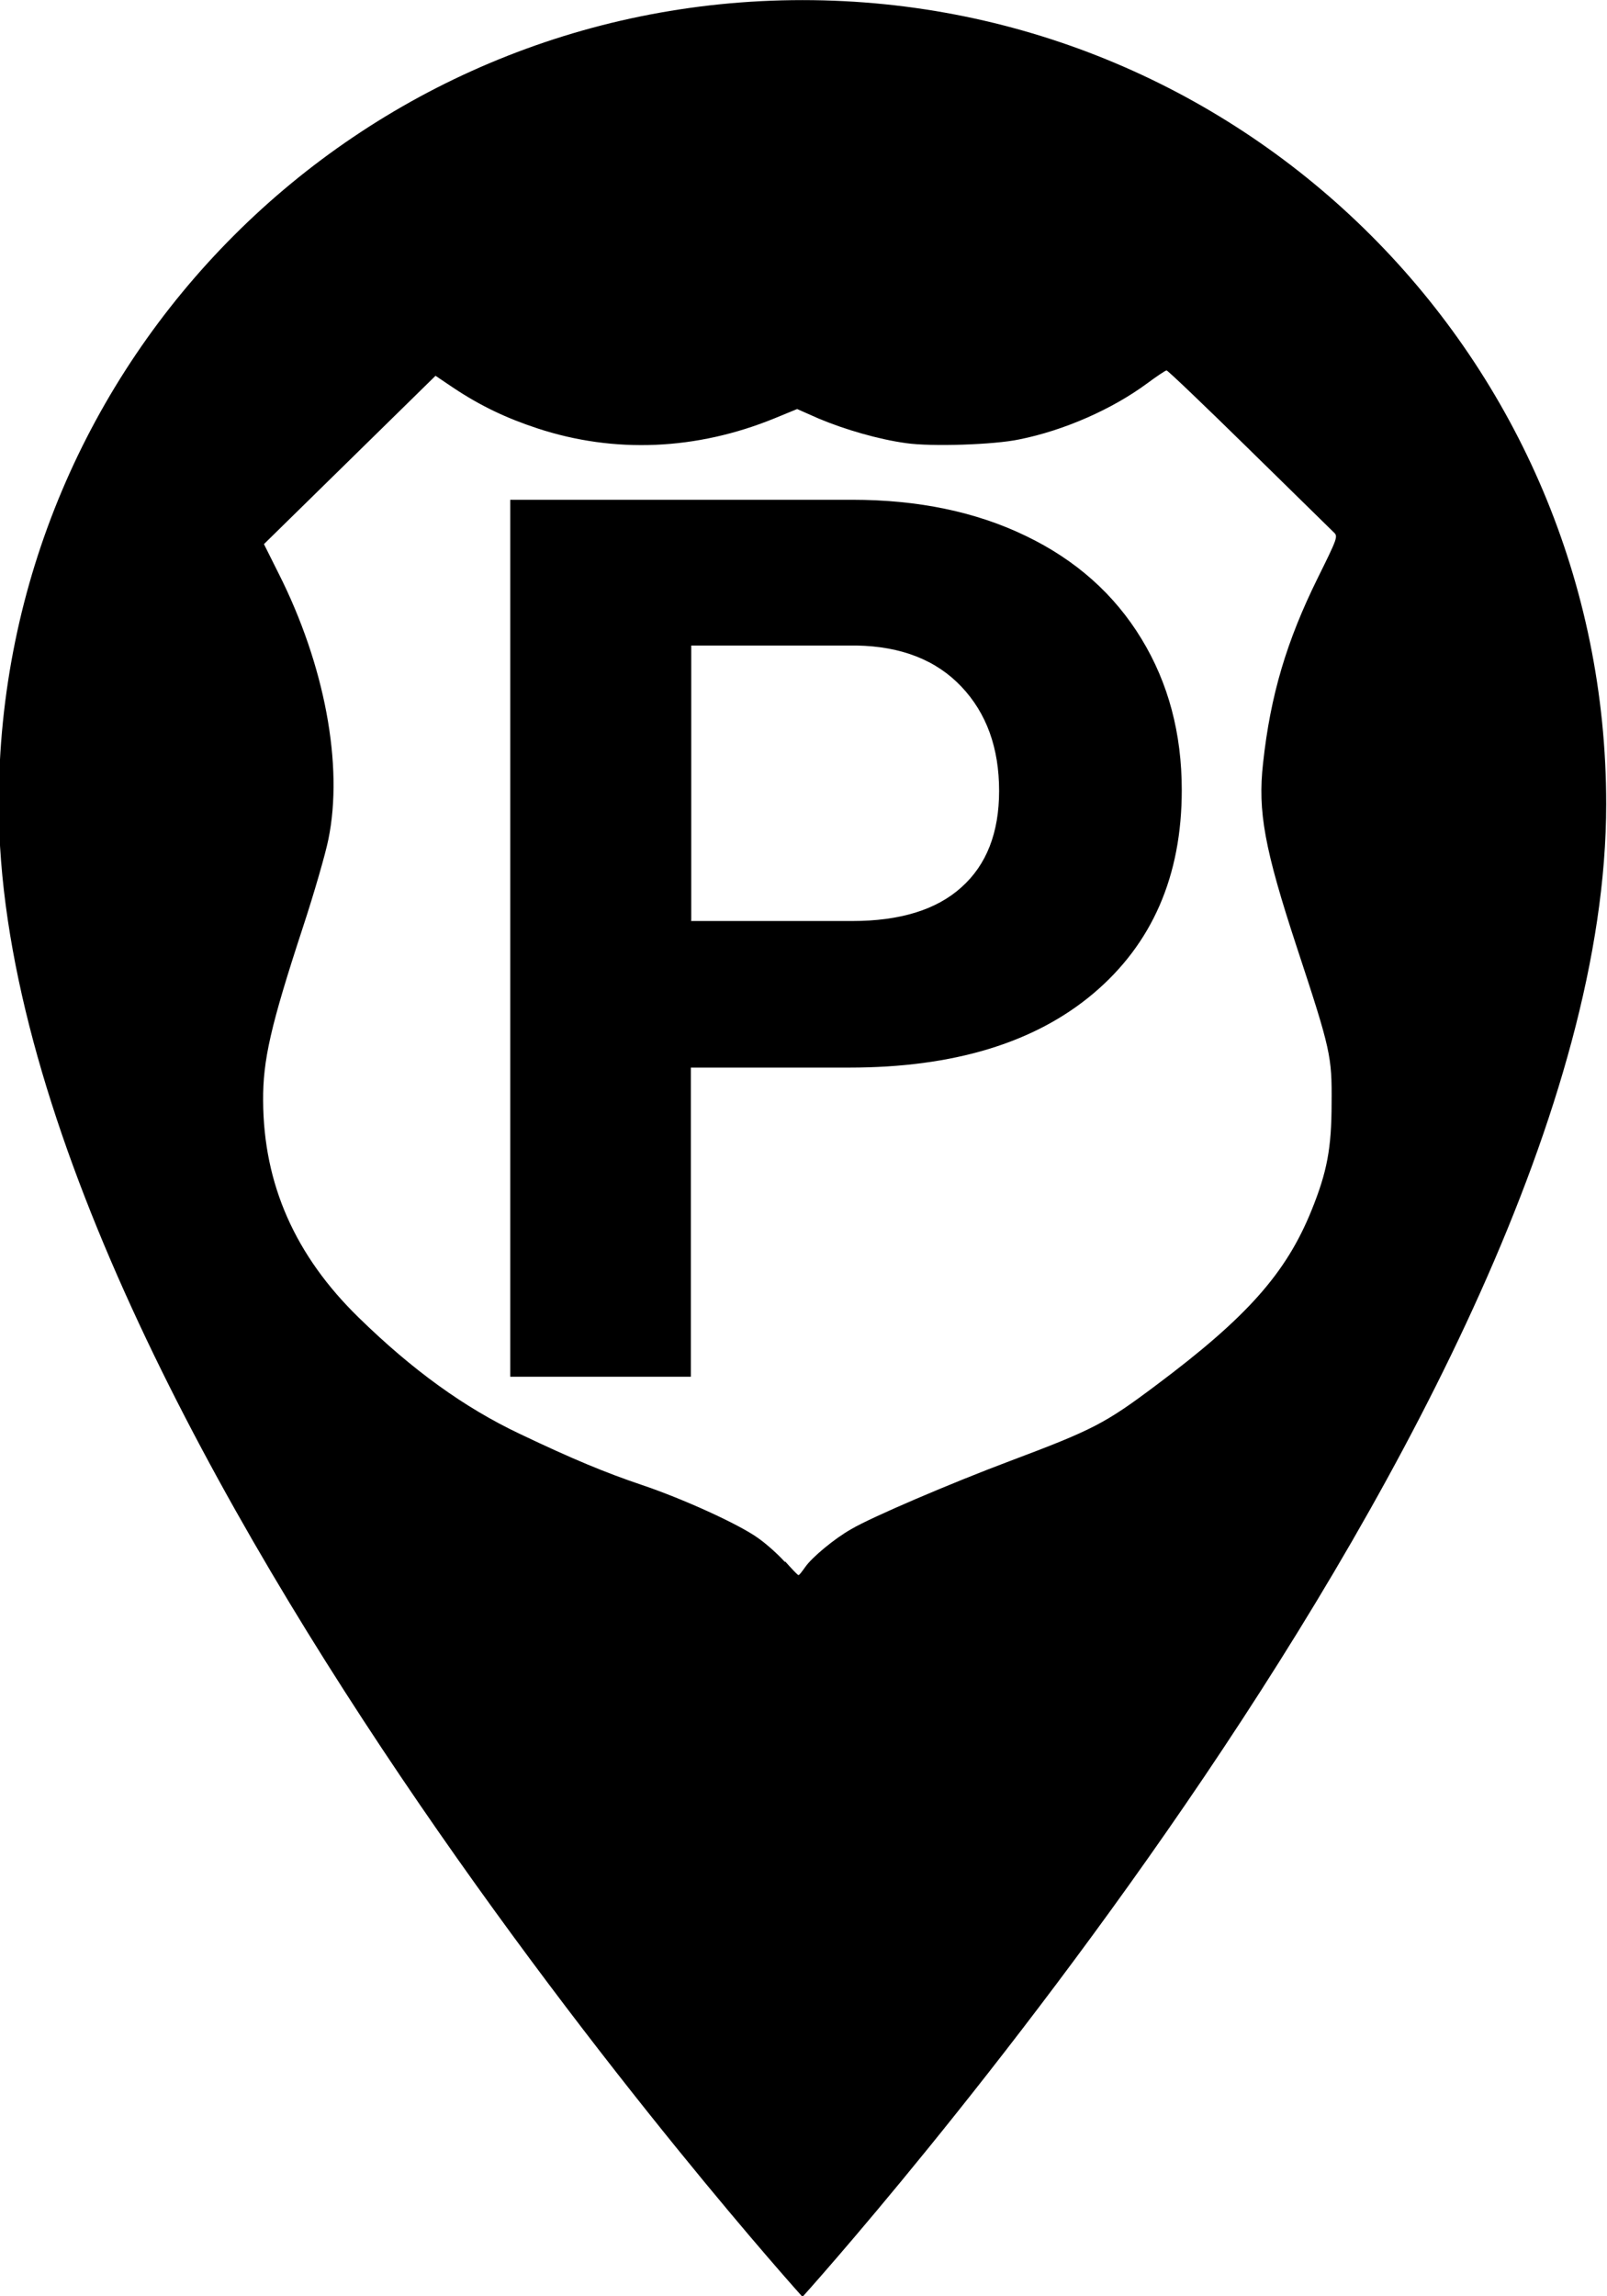 <?xml version="1.0" encoding="UTF-8" standalone="no"?>
<!-- Created with Inkscape (http://www.inkscape.org/) -->

<svg
   xmlns:dc="http://purl.org/dc/elements/1.1/"
   xmlns:cc="http://creativecommons.org/ns#"
   xmlns:rdf="http://www.w3.org/1999/02/22-rdf-syntax-ns#"
   xmlns:svg="http://www.w3.org/2000/svg"
   xmlns="http://www.w3.org/2000/svg"
   xmlns:sodipodi="http://sodipodi.sourceforge.net/DTD/sodipodi-0.dtd"
   xmlns:inkscape="http://www.inkscape.org/namespaces/inkscape"
   id="svg3390"
   version="1.1"
   inkscape:version="0.91 r13725"
   width="28"
   height="40"
   viewBox="0 0 28 40"
   sodipodi:docname="ocha_infrastructure-police-station_simple-black_512x512.svg">
  <defs
     id="defs3394" />
  <sodipodi:namedview
     pagecolor="#ffffff"
     bordercolor="#666666"
     borderopacity="1"
     objecttolerance="10"
     gridtolerance="10"
     guidetolerance="10"
     inkscape:pageopacity="0"
     inkscape:pageshadow="2"
     inkscape:window-width="1600"
     inkscape:window-height="876"
     id="namedview3392"
     showgrid="false"
     fit-margin-top="0"
     fit-margin-left="0"
     fit-margin-right="0"
     fit-margin-bottom="0"
     inkscape:zoom="11.116324"
     inkscape:cx="12.012346"
     inkscape:cy="22.870145"
     inkscape:window-x="183"
     inkscape:window-y="24"
     inkscape:window-maximized="1"
     inkscape:current-layer="g3488" />
  <g
     style="font-style:normal;font-weight:normal;font-size:1.343px;line-height:125%;font-family:sans-serif;letter-spacing:0px;word-spacing:0px;fill:#000000;fill-opacity:1;stroke:none;stroke-width:1px;stroke-linecap:butt;stroke-linejoin:miter;stroke-opacity:1"
     id="text3402"
     transform="translate(-48.212,-484.686)" />
  <flowRoot
     xml:space="preserve"
     id="flowRoot3406"
     style="font-style:normal;font-weight:normal;font-size:40px;line-height:125%;font-family:sans-serif;letter-spacing:0px;word-spacing:0px;fill:#000000;fill-opacity:1;stroke:none;stroke-width:1px;stroke-linecap:butt;stroke-linejoin:miter;stroke-opacity:1"
     transform="translate(-48.212,-484.686)"><flowRegion
       id="flowRegion3408"><rect
         id="rect3410"
         width="84.962"
         height="178.281"
         x="403.917"
         y="270.903" /></flowRegion><flowPara
       id="flowPara3412"></flowPara></flowRoot>  <g
     style="fill:#000000"
     id="g3488"
     transform="matrix(7.152,0,0,7.152,399.418,-64.216)">
    <path
       id="path3478"
       d="m -53.892,8.979 c -1.082,0 -1.958,0.875 -1.958,1.958 0,1.468 1.958,3.636 1.958,3.636 0,0 1.958,-2.167 1.958,-3.636 0,-1.082 -0.875,-1.958 -1.958,-1.958 z m -0.272,2.6 0,0.753 -0.44,0 0,-2.136 0.833,0 q 0.241,0 0.423,0.088 0.183,0.088 0.282,0.251 0.098,0.161 0.098,0.368 0,0.314 -0.216,0.496 -0.214,0.18 -0.594,0.18 l -0.386,0 z m 0,-0.357 0.393,0 q 0.175,0 0.266,-0.082 0.092,-0.082 0.092,-0.235 0,-0.157 -0.092,-0.254 -0.092,-0.097 -0.255,-0.1 l -0.403,0 0,0.67 z m 0.229,1.561 c -0.016,-0.018 -0.045,-0.044 -0.065,-0.058 -0.047,-0.034 -0.184,-0.096 -0.282,-0.129 -0.089,-0.03 -0.169,-0.063 -0.299,-0.125 -0.135,-0.064 -0.261,-0.155 -0.392,-0.283 -0.155,-0.151 -0.232,-0.325 -0.233,-0.528 -6.99e-4,-0.099 0.018,-0.182 0.097,-0.423 0.027,-0.082 0.055,-0.179 0.062,-0.214 0.037,-0.18 -0.009,-0.425 -0.121,-0.647 l -0.036,-0.072 0.209,-0.205 0.209,-0.205 0.043,0.029 c 0.066,0.044 0.129,0.074 0.205,0.099 0.188,0.062 0.388,0.053 0.577,-0.024 l 0.056,-0.023 0.052,0.023 c 0.064,0.027 0.147,0.051 0.213,0.06 0.061,0.009 0.215,0.004 0.276,-0.009 0.11,-0.022 0.227,-0.074 0.311,-0.136 0.023,-0.017 0.045,-0.032 0.048,-0.032 0.003,0 0.093,0.086 0.201,0.192 0.107,0.105 0.2,0.196 0.206,0.202 0.011,0.01 0.01,0.013 -0.039,0.112 -0.075,0.152 -0.115,0.284 -0.133,0.451 -0.013,0.117 0.003,0.207 0.083,0.45 0.082,0.249 0.085,0.263 0.084,0.378 -1.4e-4,0.11 -0.011,0.167 -0.049,0.261 -0.062,0.153 -0.157,0.26 -0.379,0.426 -0.124,0.093 -0.153,0.108 -0.355,0.184 -0.144,0.054 -0.338,0.137 -0.387,0.166 -0.041,0.023 -0.096,0.069 -0.112,0.092 -0.008,0.011 -0.015,0.021 -0.017,0.02 -0.002,-1.4e-4 -0.016,-0.015 -0.032,-0.033 z"
       inkscape:connector-curvature="0" />
  </g>
</svg>
